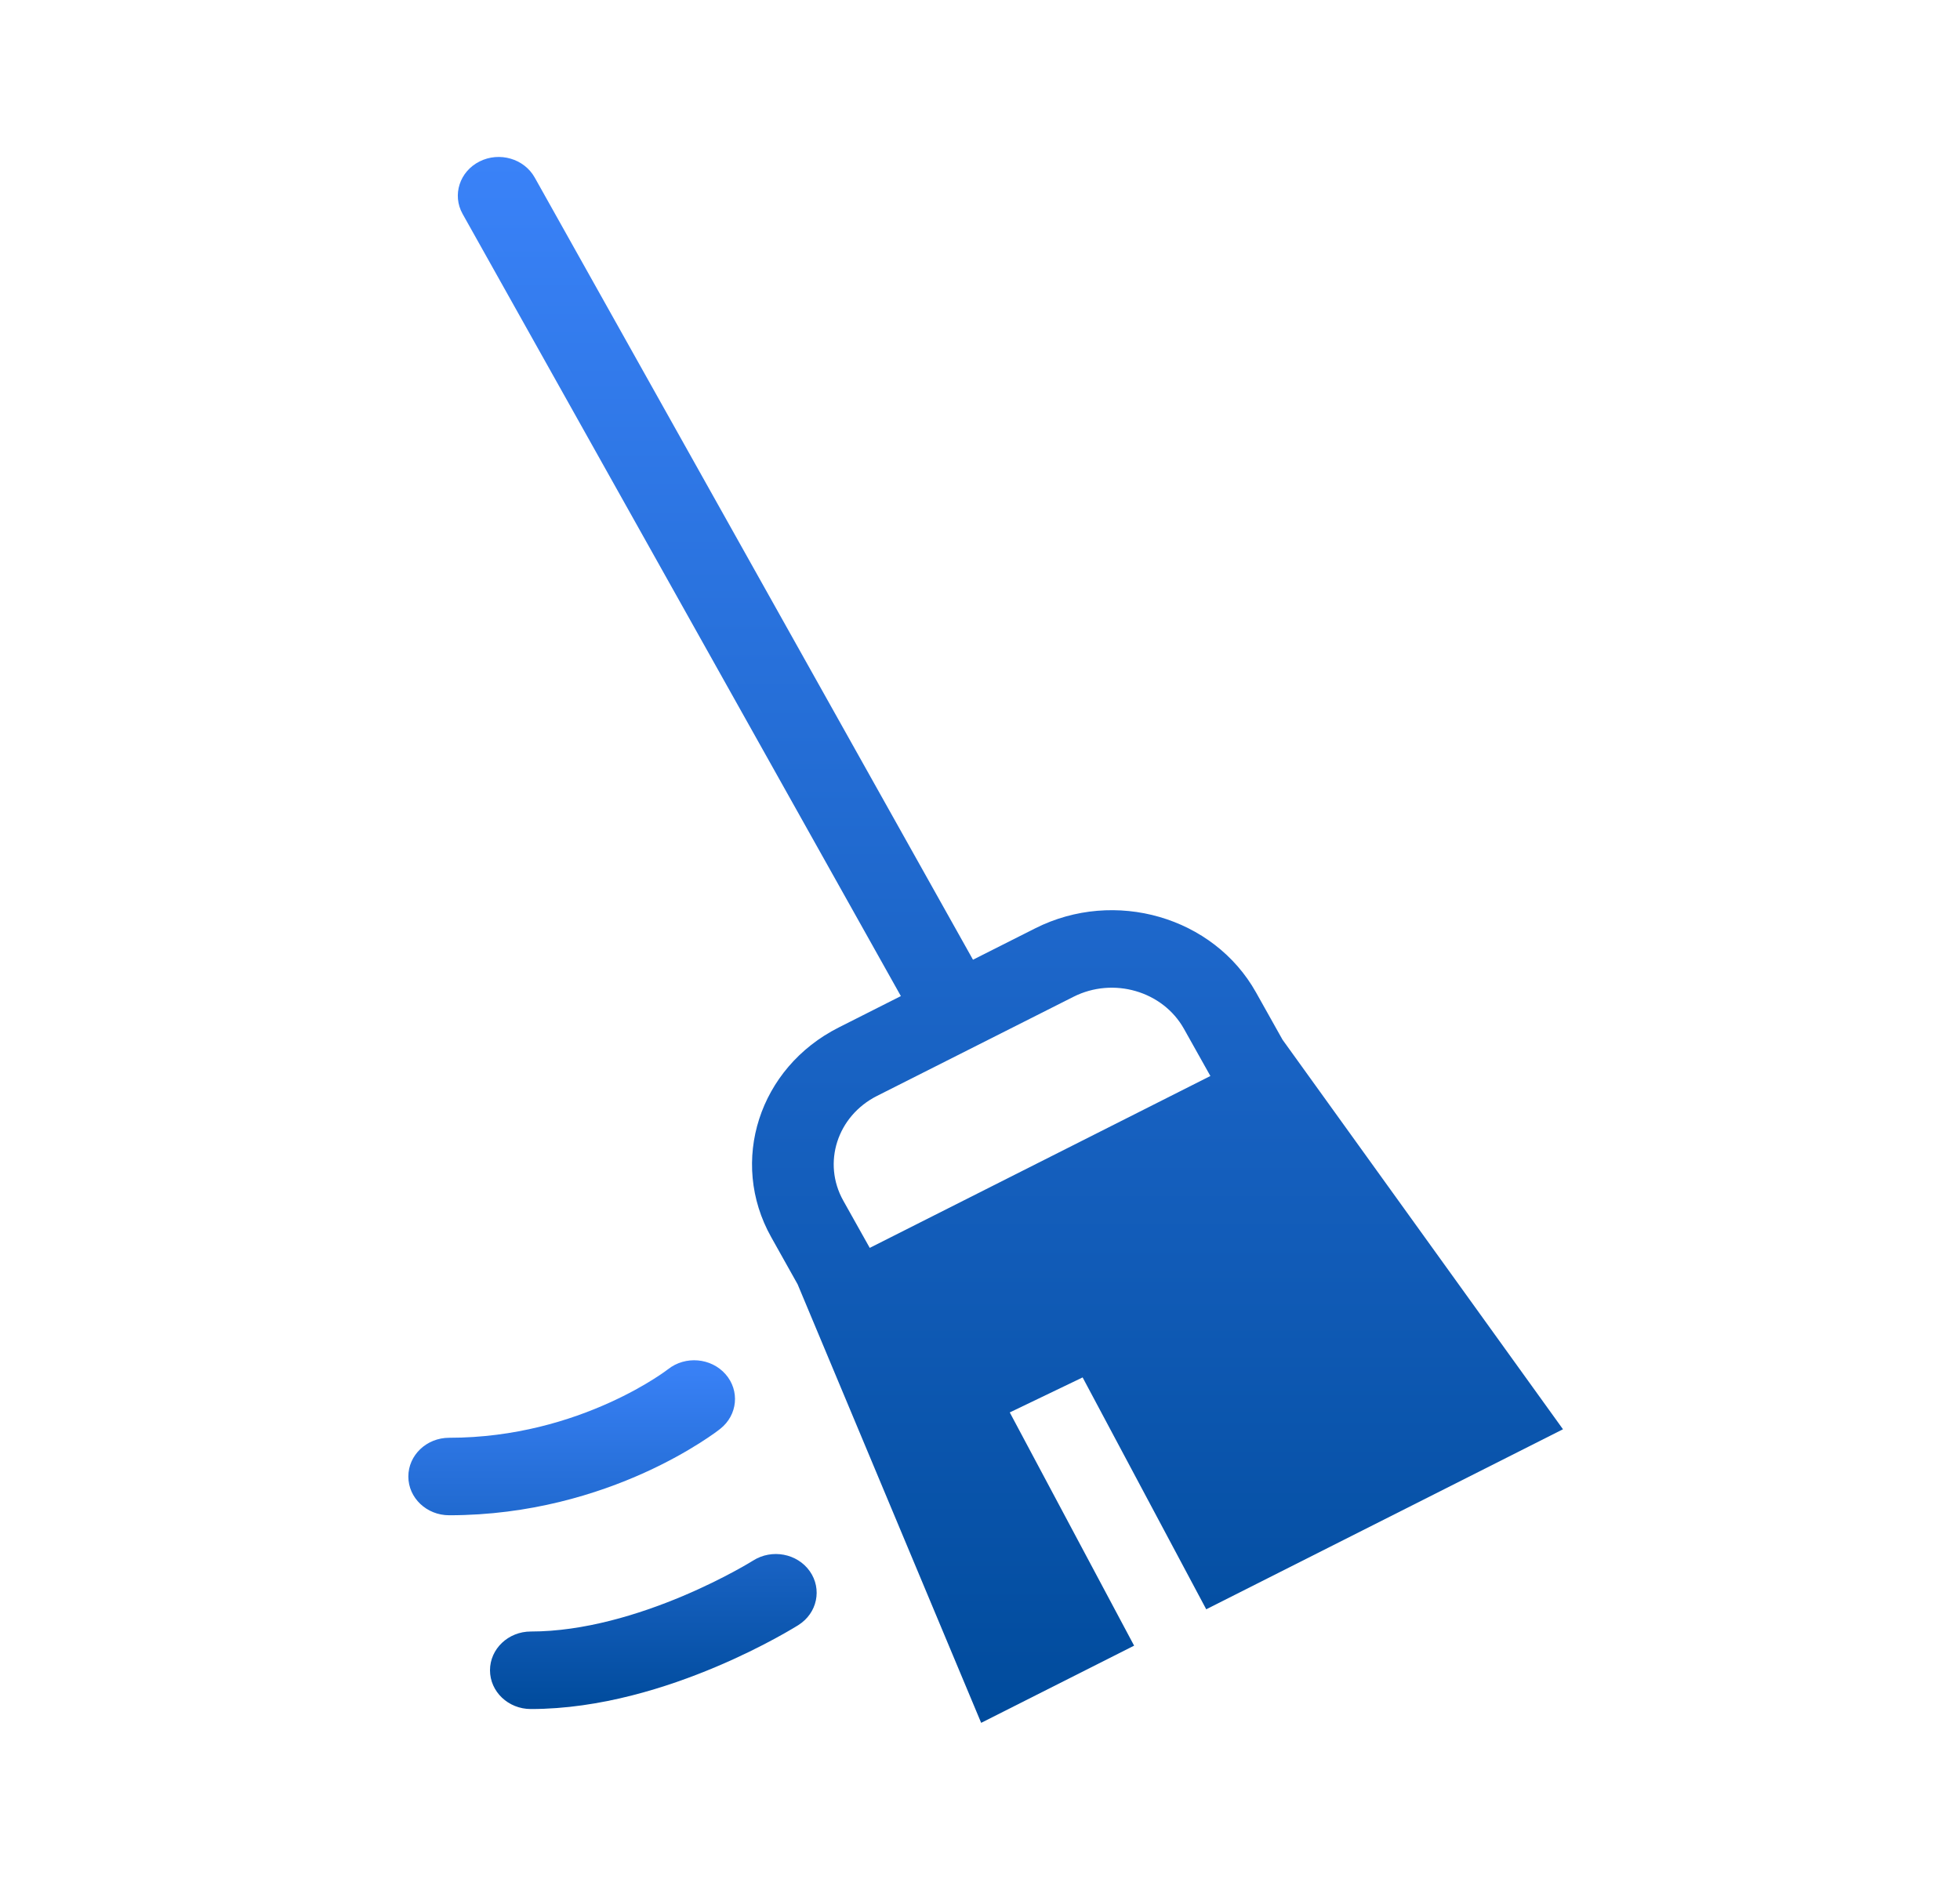 <svg width="59" height="57" viewBox="0 0 59 57" fill="none" xmlns="http://www.w3.org/2000/svg">
<path fill-rule="evenodd" clip-rule="evenodd" d="M27.118 29.99L13.925 6.44C13.607 5.871 13.834 5.165 14.434 4.862C15.033 4.56 15.777 4.776 16.096 5.345L29.289 28.895L31.16 27.951C33.557 26.741 36.534 27.604 37.809 29.88L38.606 31.302L47.049 43.032L36.31 48.452L32.589 41.471L30.396 42.525L34.139 49.547L29.535 51.871L24.01 38.667L23.214 37.246C21.939 34.97 22.849 32.145 25.247 30.935L27.118 29.99ZM32.314 30.011L26.401 32.995C25.202 33.6 24.747 35.013 25.385 36.15L26.181 37.571L36.435 32.396L35.639 30.975C35.001 29.838 33.513 29.406 32.314 30.011Z" fill="url(#paint0_linear_611_606)"/>
<path d="M21.84 41.374C21.406 40.88 20.631 40.812 20.11 41.224L20.111 41.223L20.097 41.233C20.083 41.245 20.057 41.264 20.021 41.289C19.949 41.341 19.836 41.419 19.684 41.515C19.38 41.708 18.924 41.97 18.339 42.234C17.167 42.764 15.505 43.288 13.521 43.288C12.842 43.288 12.292 43.81 12.292 44.455C12.292 45.099 12.842 45.621 13.521 45.621C15.961 45.621 17.987 44.978 19.396 44.341C20.102 44.022 20.66 43.701 21.048 43.456C21.241 43.334 21.393 43.23 21.5 43.154C21.553 43.115 21.595 43.084 21.626 43.061L21.663 43.033L21.675 43.023L21.679 43.02L21.681 43.019L21.683 43.017C22.204 42.605 22.275 41.869 21.84 41.374ZM24.377 47.307C24.753 47.843 24.601 48.568 24.036 48.925L24.033 48.927L24.03 48.929L24.018 48.937L23.978 48.961C23.945 48.981 23.898 49.01 23.838 49.045C23.718 49.116 23.546 49.215 23.33 49.332C22.899 49.566 22.285 49.877 21.549 50.187C20.097 50.8 18.071 51.455 15.979 51.455C15.3 51.455 14.75 50.932 14.75 50.288C14.75 49.644 15.3 49.121 15.979 49.121C17.575 49.121 19.236 48.609 20.55 48.055C21.196 47.782 21.735 47.51 22.11 47.306C22.298 47.205 22.443 47.121 22.539 47.064C22.587 47.036 22.623 47.014 22.645 47L22.669 46.986L22.672 46.984C23.237 46.627 24 46.771 24.377 47.307Z" fill="url(#paint1_linear_611_606)"/>
<defs>
<linearGradient id="paint0_linear_611_606" x1="30.415" y1="4.725" x2="30.415" y2="51.871" gradientUnits="userSpaceOnUse">
<stop stop-color="#3A82F8"/>
<stop offset="1" stop-color="#004B9C"/>
</linearGradient>
<linearGradient id="paint1_linear_611_606" x1="18.438" y1="40.955" x2="18.438" y2="51.455" gradientUnits="userSpaceOnUse">
<stop stop-color="#3A82F8"/>
<stop offset="1" stop-color="#004B9C"/>
</linearGradient>
</defs>
</svg>
